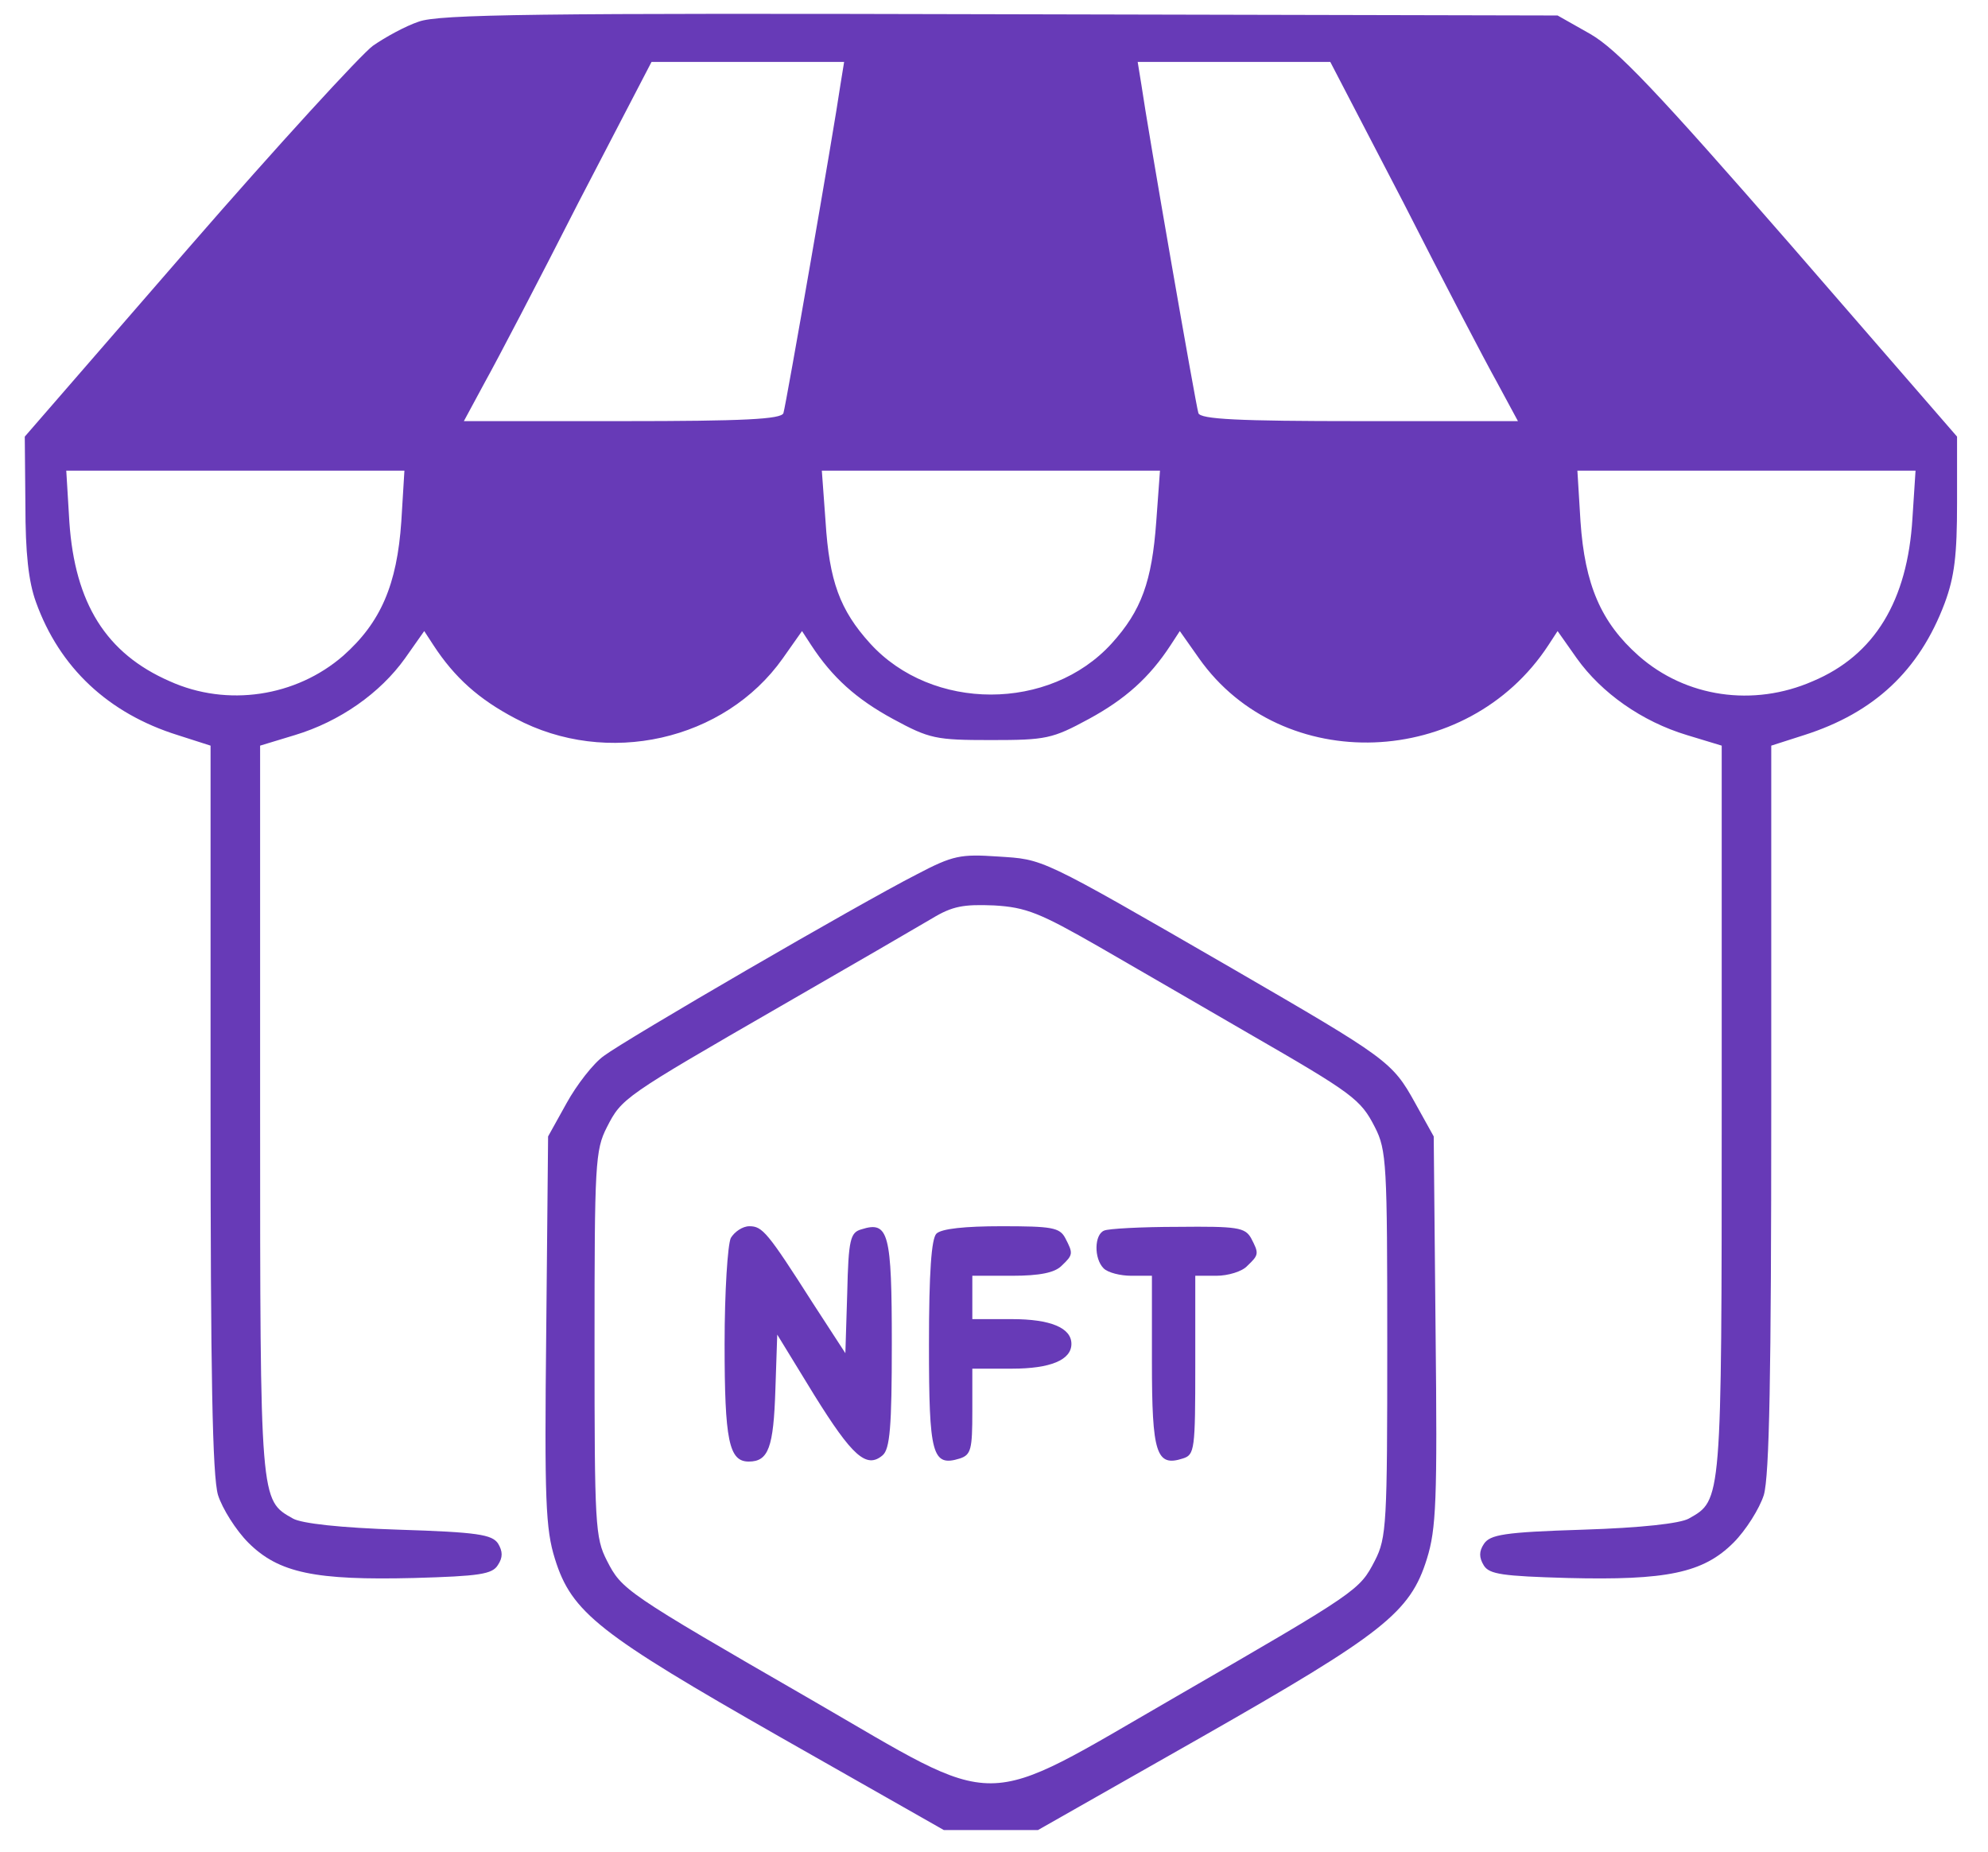 <?xml version="1.0" standalone="no"?>
<!DOCTYPE svg PUBLIC "-//W3C//DTD SVG 20010904//EN"
 "http://www.w3.org/TR/2001/REC-SVG-20010904/DTD/svg10.dtd">
<svg version="1.0" xmlns="http://www.w3.org/2000/svg"
 width="321pt" height="299pt" viewBox="0 0 321 299"
 preserveAspectRatio="xMidYMid meet">

<g transform="translate(0,299) scale(0.1,-0.1)"
fill="#673AB7" stroke="none">
<path d="M676 2955 c-21 -7 -54 -25 -74 -39 -19 -14 -154 -161 -299 -328
l-263 -303 1 -110 c0 -78 5 -124 17 -157 38 -106 117 -180 229 -215 l53 -17 0
-584 c0 -433 3 -595 12 -626 7 -22 29 -57 49 -77 49 -49 108 -61 268 -57 105
3 126 6 135 21 8 12 8 22 0 35 -10 14 -32 18 -160 22 -94 3 -157 10 -171 18
-53 30 -53 24 -53 659 l0 589 56 17 c73 22 138 68 178 124 l31 44 15 -23 c34
-52 73 -87 132 -118 148 -79 338 -36 432 97 l31 44 15 -23 c34 -52 73 -87 132
-119 59 -32 69 -34 158 -34 89 0 99 2 158 34 59 32 98 67 132 119 l15 23 31
-44 c134 -190 433 -179 564 21 l15 23 31 -44 c40 -56 105 -102 178 -124 l56
-17 0 -589 c0 -635 0 -629 -53 -659 -14 -8 -77 -15 -171 -18 -128 -4 -150 -8
-160 -23 -8 -12 -8 -22 0 -35 9 -14 30 -17 135 -20 160 -4 219 8 268 57 20 20
42 55 49 77 9 31 12 193 12 626 l0 584 53 17 c113 36 186 104 227 213 16 43
20 78 20 162 l0 107 -269 310 c-217 249 -280 315 -323 340 l-53 30 -900 2
c-748 2 -907 0 -939 -12z m681 -102 c-10 -70 -88 -518 -92 -530 -3 -10 -65
-13 -260 -13 l-256 0 34 63 c19 34 87 164 151 290 l118 227 155 0 156 0 -6
-37z m909 -190 c64 -126 132 -256 151 -290 l34 -63 -256 0 c-195 0 -257 3
-260 13 -4 12 -82 460 -92 530 l-6 37 156 0 155 0 118 -227z m-1618 -515 c-7
-102 -33 -163 -94 -217 -76 -66 -187 -83 -280 -41 -103 45 -153 126 -162 257
l-5 83 273 0 273 0 -5 -82z m1219 0 c-7 -97 -24 -144 -72 -197 -100 -110 -290
-110 -390 0 -49 54 -66 101 -72 197 l-6 82 273 0 273 0 -6 -82z m1221 5 c-8
-133 -61 -221 -161 -263 -96 -42 -205 -26 -281 41 -61 54 -87 115 -94 217 l-5
82 273 0 273 0 -5 -77z"/>
<path d="M1480 1578 c-94 -48 -469 -266 -505 -293 -17 -12 -44 -47 -60 -76
l-30 -54 -3 -314 c-3 -274 -1 -320 14 -368 27 -87 71 -121 364 -288 l264 -150
76 0 76 0 264 150 c293 167 337 201 364 288 15 48 17 94 14 368 l-3 314 -30
54 c-37 67 -45 72 -295 217 -315 182 -304 176 -379 181 -60 4 -72 2 -131 -29z
m295 -117 c61 -35 169 -98 240 -139 170 -98 182 -107 205 -152 19 -37 20 -60
20 -350 0 -290 -1 -313 -20 -350 -25 -48 -26 -49 -320 -219 -324 -187 -278
-186 -591 -5 -300 173 -305 177 -329 224 -19 37 -20 58 -20 350 0 290 1 313
20 350 24 47 27 49 280 195 113 65 223 129 245 142 33 20 51 23 100 21 52 -3
74 -12 170 -67z"/>
<path d="M1180 991 c-5 -11 -10 -86 -10 -171 0 -156 7 -190 39 -190 32 0 40
23 43 116 l3 89 60 -98 c61 -98 84 -119 110 -97 12 10 15 46 15 180 0 179 -5
199 -49 185 -18 -5 -21 -16 -23 -103 l-3 -97 -52 80 c-74 116 -82 125 -103
125 -11 0 -24 -9 -30 -19z"/>
<path d="M1512 998 c-8 -8 -12 -62 -12 -179 0 -178 5 -198 50 -184 18 6 20 15
20 76 l0 69 64 0 c62 0 96 14 96 40 0 26 -34 40 -96 40 l-64 0 0 35 0 35 64 0
c45 0 69 5 80 16 19 18 19 20 6 45 -9 17 -22 19 -103 19 -59 0 -97 -4 -105
-12z"/>
<path d="M1783 1003 c-16 -6 -17 -45 -1 -61 7 -7 27 -12 45 -12 l33 0 0 -139
c0 -148 7 -170 50 -156 19 6 20 14 20 151 l0 144 34 0 c19 0 42 7 50 16 19 18
19 20 6 45 -10 17 -22 19 -118 18 -59 0 -113 -3 -119 -6z"/>
</g>
</svg>
